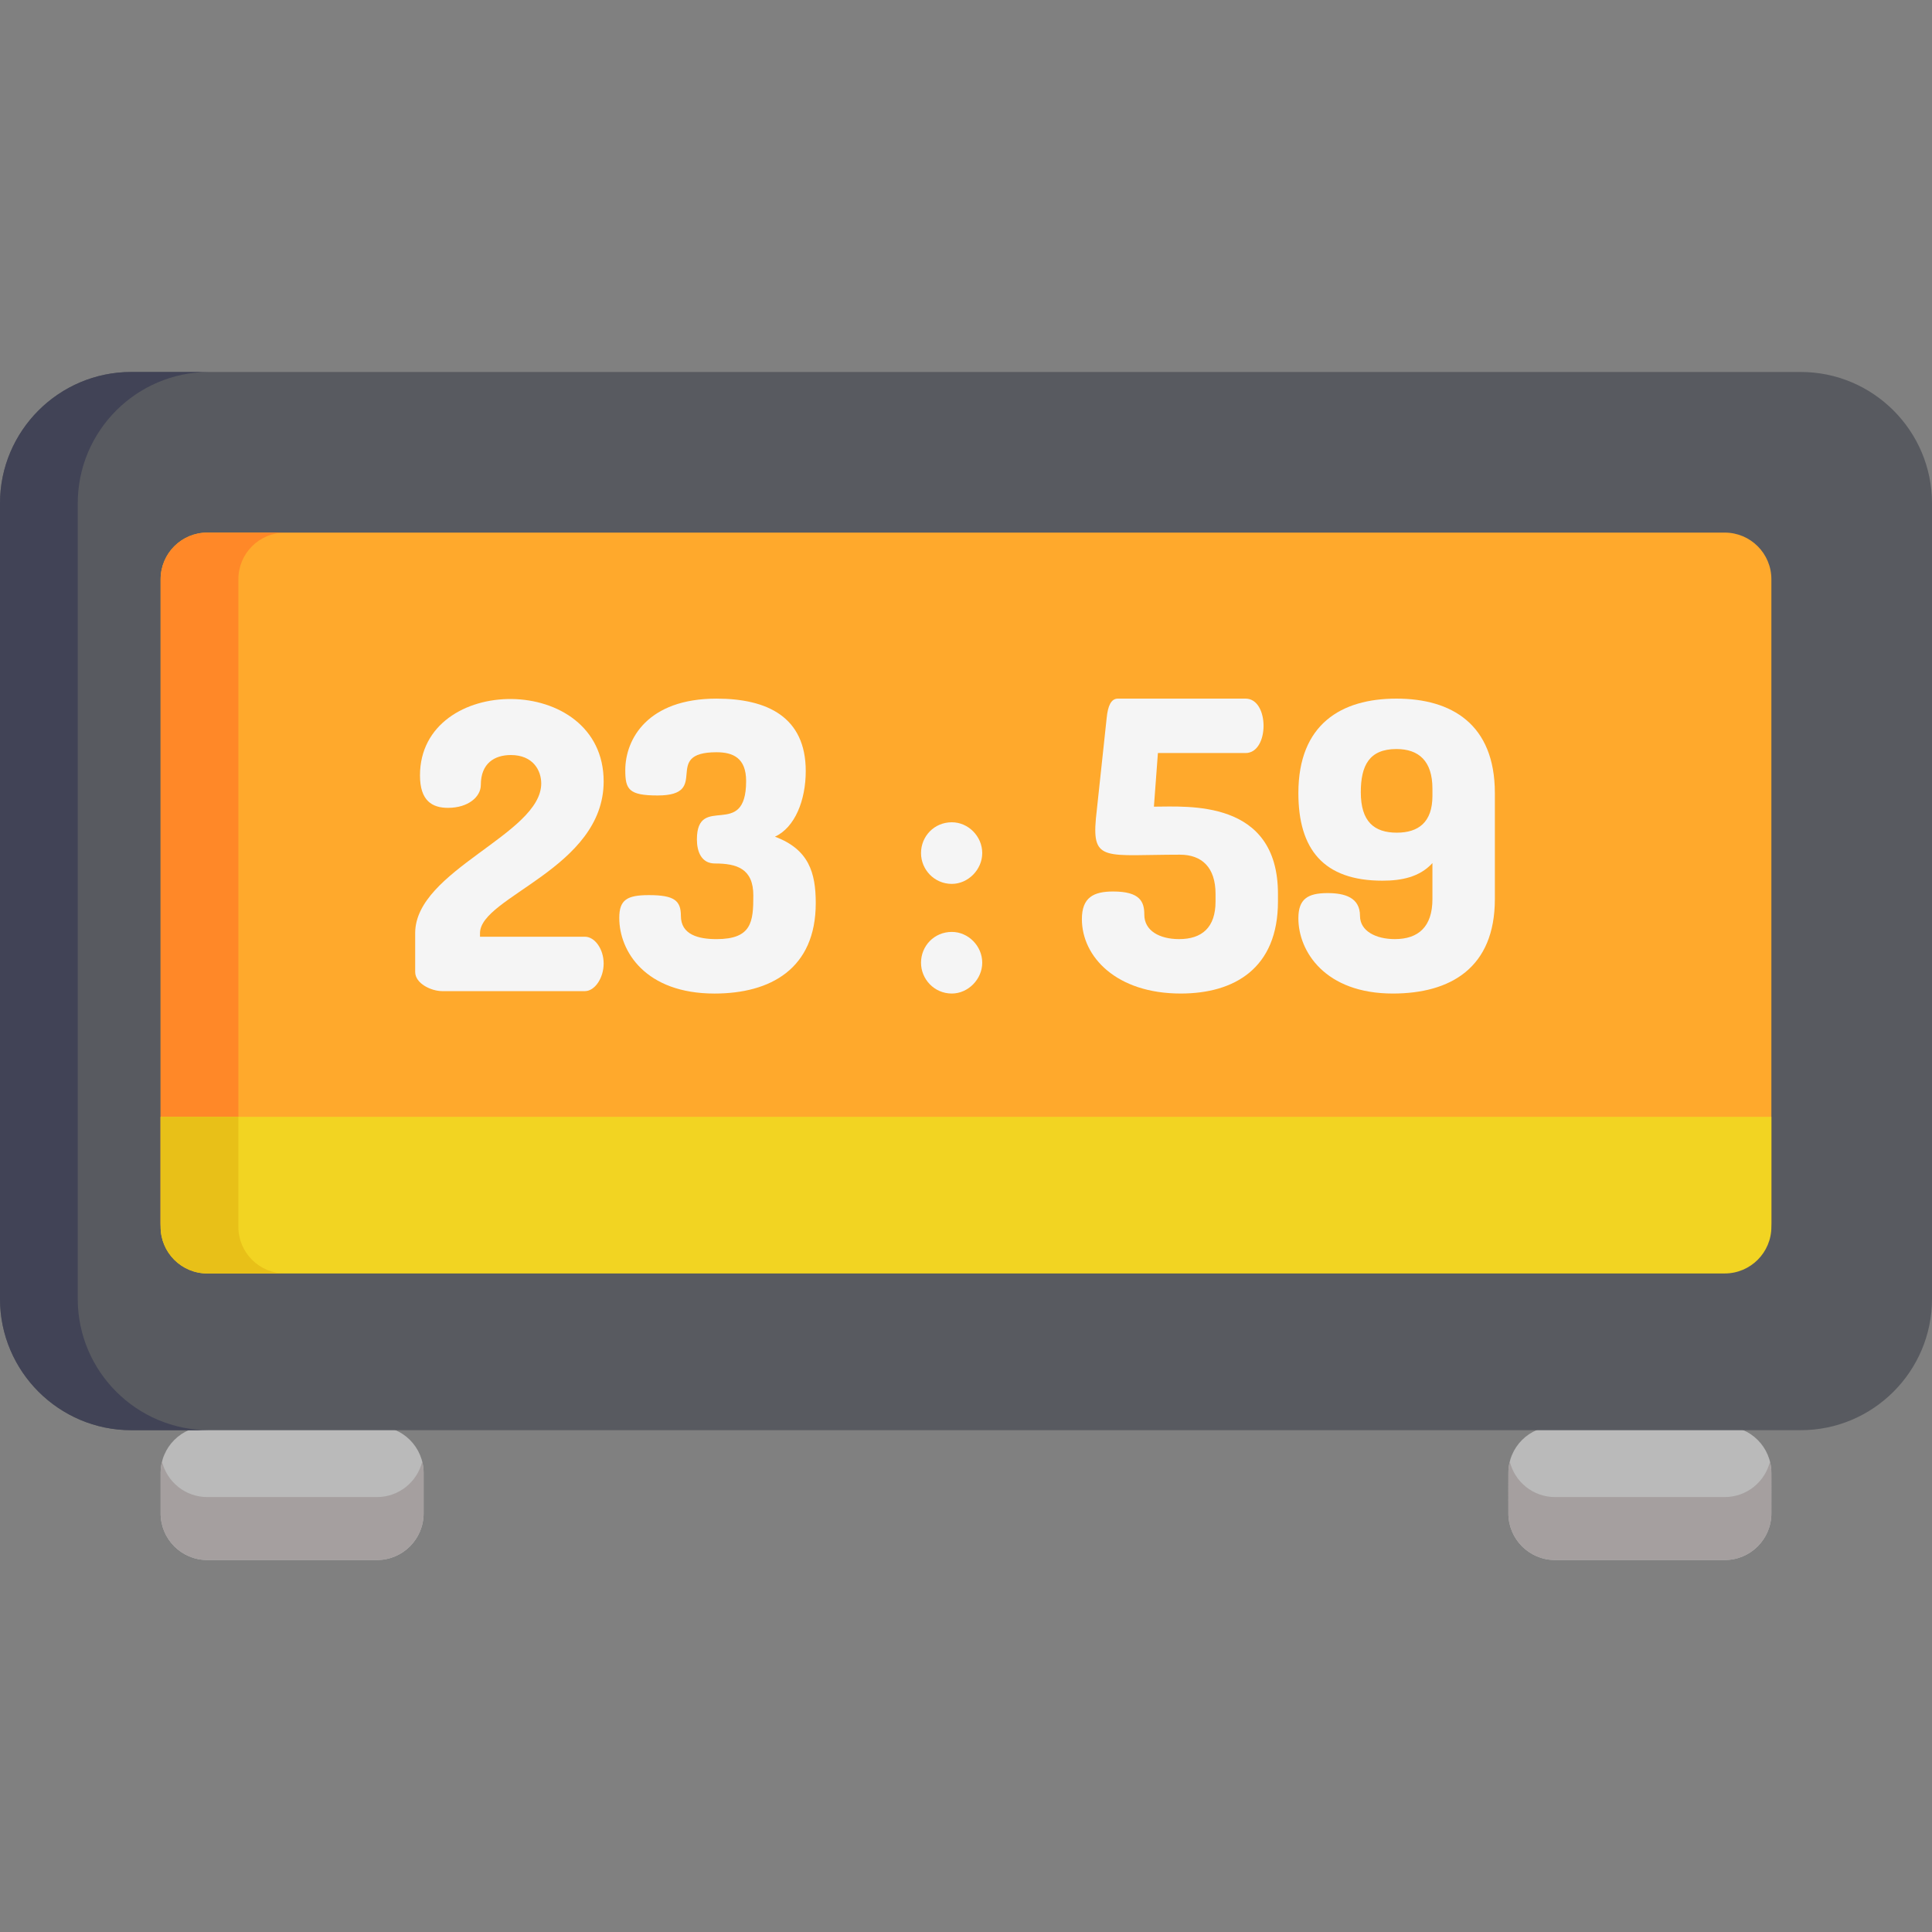 <?xml version="1.0" encoding="iso-8859-1"?>
<!-- Generator: Adobe Illustrator 19.0.0, SVG Export Plug-In . SVG Version: 6.00 Build 0)  -->
<svg version="1.1" id="Capa_1" xmlns="http://www.w3.org/2000/svg" xmlns:xlink="http://www.w3.org/1999/xlink" x="0px" y="0px"
	 viewBox="0 0 512 512" style="enable-background:new 0 0 512 512;" xml:space="preserve">
<rect x="0" y="0" width="512" height="512" fill="#808080" stroke="none"/>
<g>
	<path style="fill:#BABABA;" d="M112.264,401.06c0,6.827-5.535,12.363-12.363,12.363H54.929c-6.827,0-12.363-5.535-12.363-12.363
		v-10.712c0-6.827,5.535-12.363,12.363-12.363h44.973c6.827,0,12.363,5.535,12.363,12.363L112.264,401.06L112.264,401.06z"/>
	<path style="fill:#BABABA;" d="M469.434,401.06c0,6.827-5.535,12.363-12.363,12.363h-44.972c-6.827,0-12.363-5.535-12.363-12.363
		v-10.712c0-6.827,5.535-12.363,12.363-12.363h44.972c6.827,0,12.363,5.535,12.363,12.363V401.06z"/>
</g>
<g>
	<path style="fill:#A59F9F;" d="M99.901,396.735H54.929c-5.795,0-10.646-3.993-11.985-9.375c-0.238,0.959-0.379,1.956-0.379,2.988
		v10.712c0,6.827,5.535,12.363,12.363,12.363h44.973c6.827,0,12.363-5.535,12.363-12.363v-10.712c0-1.032-0.14-2.029-0.379-2.988
		C110.547,392.742,105.697,396.735,99.901,396.735z"/>
	<path style="fill:#A59F9F;" d="M457.071,396.735h-44.972c-5.795,0-10.646-3.993-11.984-9.375c-0.49,1.971-0.379,1.943-0.379,13.7
		c0,6.827,5.535,12.363,12.363,12.363h44.972c6.827,0,12.363-5.535,12.363-12.363c0-11.833,0.104-11.759-0.379-13.7
		C467.717,392.742,462.866,396.735,457.071,396.735z"/>
</g>
<path style="fill:#585A60;" d="M477.208,379.016H34.791C15.607,379.016,0,363.408,0,344.225V133.37
	c0-19.184,15.607-34.793,34.791-34.793h442.417c19.183,0,34.792,15.609,34.792,34.793v210.856
	C512,363.408,496.391,379.016,477.208,379.016z"/>
<path style="fill:#FFA92C;" d="M457.071,141.143H54.929c-6.828,0-12.363,5.534-12.363,12.363v170.581
	c0,6.827,5.535,12.363,12.363,12.363h402.142c6.827,0,12.363-5.535,12.363-12.363V153.506
	C469.434,146.678,463.898,141.143,457.071,141.143z"/>
<path style="fill:#414356;" d="M20.605,344.225V133.37c0-19.184,15.607-34.793,34.791-34.793H34.791
	C15.607,98.577,0,114.186,0,133.37v210.856c0,19.183,15.607,34.791,34.791,34.791h20.605
	C36.212,379.016,20.605,363.408,20.605,344.225z"/>
<path style="fill:#FF8828;" d="M63.17,324.087V153.506c0-6.828,5.535-12.363,12.363-12.363H54.929
	c-6.828,0-12.363,5.534-12.363,12.363v170.581c0,6.827,5.535,12.363,12.363,12.363h20.605
	C68.706,336.45,63.17,330.915,63.17,324.087z"/>
<g>
	<path style="fill:#F5F5F5;" d="M159.976,207.092c0,23.013-32.77,30.542-32.77,40.192v0.955h27.786c2.651,0,4.984,3.287,4.984,7.105
		c0,3.818-2.333,7.317-4.984,7.317h-37.754c-2.969,0-7.211-2.015-7.211-5.091v-10.287c0-16.65,33.406-26.193,33.406-39.662
		c0-3.393-2.121-7.528-8.059-7.528c-4.242,0-7.953,2.121-7.953,7.953c0,3.076-3.288,6.044-8.695,6.044
		c-4.242,0-7.424-1.908-7.424-8.59C111.299,178.39,159.976,178.073,159.976,207.092z"/>
	<path style="fill:#F5F5F5;" d="M199.641,237.316c0-7.106-4.348-8.484-10.181-8.484c-3.606,0-4.773-3.181-4.773-6.362
		c0-12.456,13.044,0.319,13.044-15.484c0-6.15-3.499-7.634-7.847-7.634c-14.795,0-1.183,11.454-15.589,11.454
		c-7.636,0-8.59-1.592-8.59-6.681c0-8.272,5.938-18.983,24.178-18.983c13.469,0,23.649,4.878,23.649,19.195
		c0,7.74-2.863,14.953-8.165,17.391c8.949,3.338,10.817,9.493,10.817,17.605c0,17.392-11.984,23.966-26.83,23.966
		c-18.241,0-25.24-11.135-25.24-20.042c0-4.773,2.015-6.044,7.848-6.044c6.787,0,8.483,1.484,8.483,5.513
		c0,4.985,4.666,6.151,9.439,6.151C199.224,248.875,199.641,244.272,199.641,237.316z"/>
	<path style="fill:#F5F5F5;" d="M260.303,226.075c0,4.348-3.711,8.165-8.059,8.165c-4.666,0-8.165-3.817-8.165-8.165
		c0-4.454,3.499-8.165,8.165-8.165C256.592,217.909,260.303,221.621,260.303,226.075z M260.303,255.132
		c0,4.348-3.711,8.165-8.059,8.165c-4.666,0-8.165-3.817-8.165-8.165c0-4.454,3.499-8.165,8.165-8.165
		C256.592,246.967,260.303,250.678,260.303,255.132z"/>
	<path style="fill:#F5F5F5;" d="M338.674,236.892v2.014c0,17.71-11.559,24.39-25.769,24.39c-17.075,0-26.194-9.757-26.194-19.724
		c0-5.726,3.076-7.317,8.272-7.317c7.211,0,8.272,2.758,8.272,6.15c0,4.243,4.029,6.469,9.225,6.469
		c6.044,0,9.651-3.076,9.651-9.969v-2.014c0-7-3.606-10.393-9.439-10.393c-19.552,0-23.322,2.055-22.271-9.545l2.863-26.725
		c0.319-3.181,1.167-5.09,2.97-5.09h33.829c6.364,0,6.363,14.423,0,14.423h-23.225l-1.06,14.21
		C314.642,213.772,338.674,211.692,338.674,236.892z"/>
	<path style="fill:#F5F5F5;" d="M344.083,210.167c0-18.241,11.348-25.027,25.982-25.027c14.635,0,26.088,6.787,26.088,25.027v28.104
		c0,18.24-11.772,25.026-27.043,25.026c-17.922,0-25.027-11.135-25.027-19.937c0-5.09,2.44-6.681,7.741-6.681
		c4.56,0,8.59,1.167,8.59,6.044c0,4.03,4.241,6.151,9.226,6.151c6.257,0,9.969-3.287,9.969-10.605v-9.545
		c-3.392,3.711-8.165,4.666-13.256,4.666C350.776,233.392,344.083,225.094,344.083,210.167z M379.61,209.001
		c0-7.318-3.605-10.5-9.544-10.5c-7.242,0-9.438,4.43-9.438,11.454c0,7.741,3.499,10.711,9.544,10.711
		c5.726,0,9.439-2.756,9.439-9.757V209.001z"/>
</g>
<path style="fill:#F2D422;" d="M42.565,325.117c0,6.827,5.535,12.363,12.363,12.363H457.07c6.827,0,12.363-5.535,12.363-12.363
	v-29.142H42.565V325.117z"/>
<path style="fill:#E8C018;" d="M63.17,325.117v-29.142H42.565v29.142c0,6.827,5.535,12.363,12.363,12.363h20.605
	C68.706,337.48,63.17,331.945,63.17,325.117z"/>
<g>
</g>
<g>
</g>
<g>
</g>
<g>
</g>
<g>
</g>
<g>
</g>
<g>
</g>
<g>
</g>
<g>
</g>
<g>
</g>
<g>
</g>
<g>
</g>
<g>
</g>
<g>
</g>
<g>
</g>
</svg>

